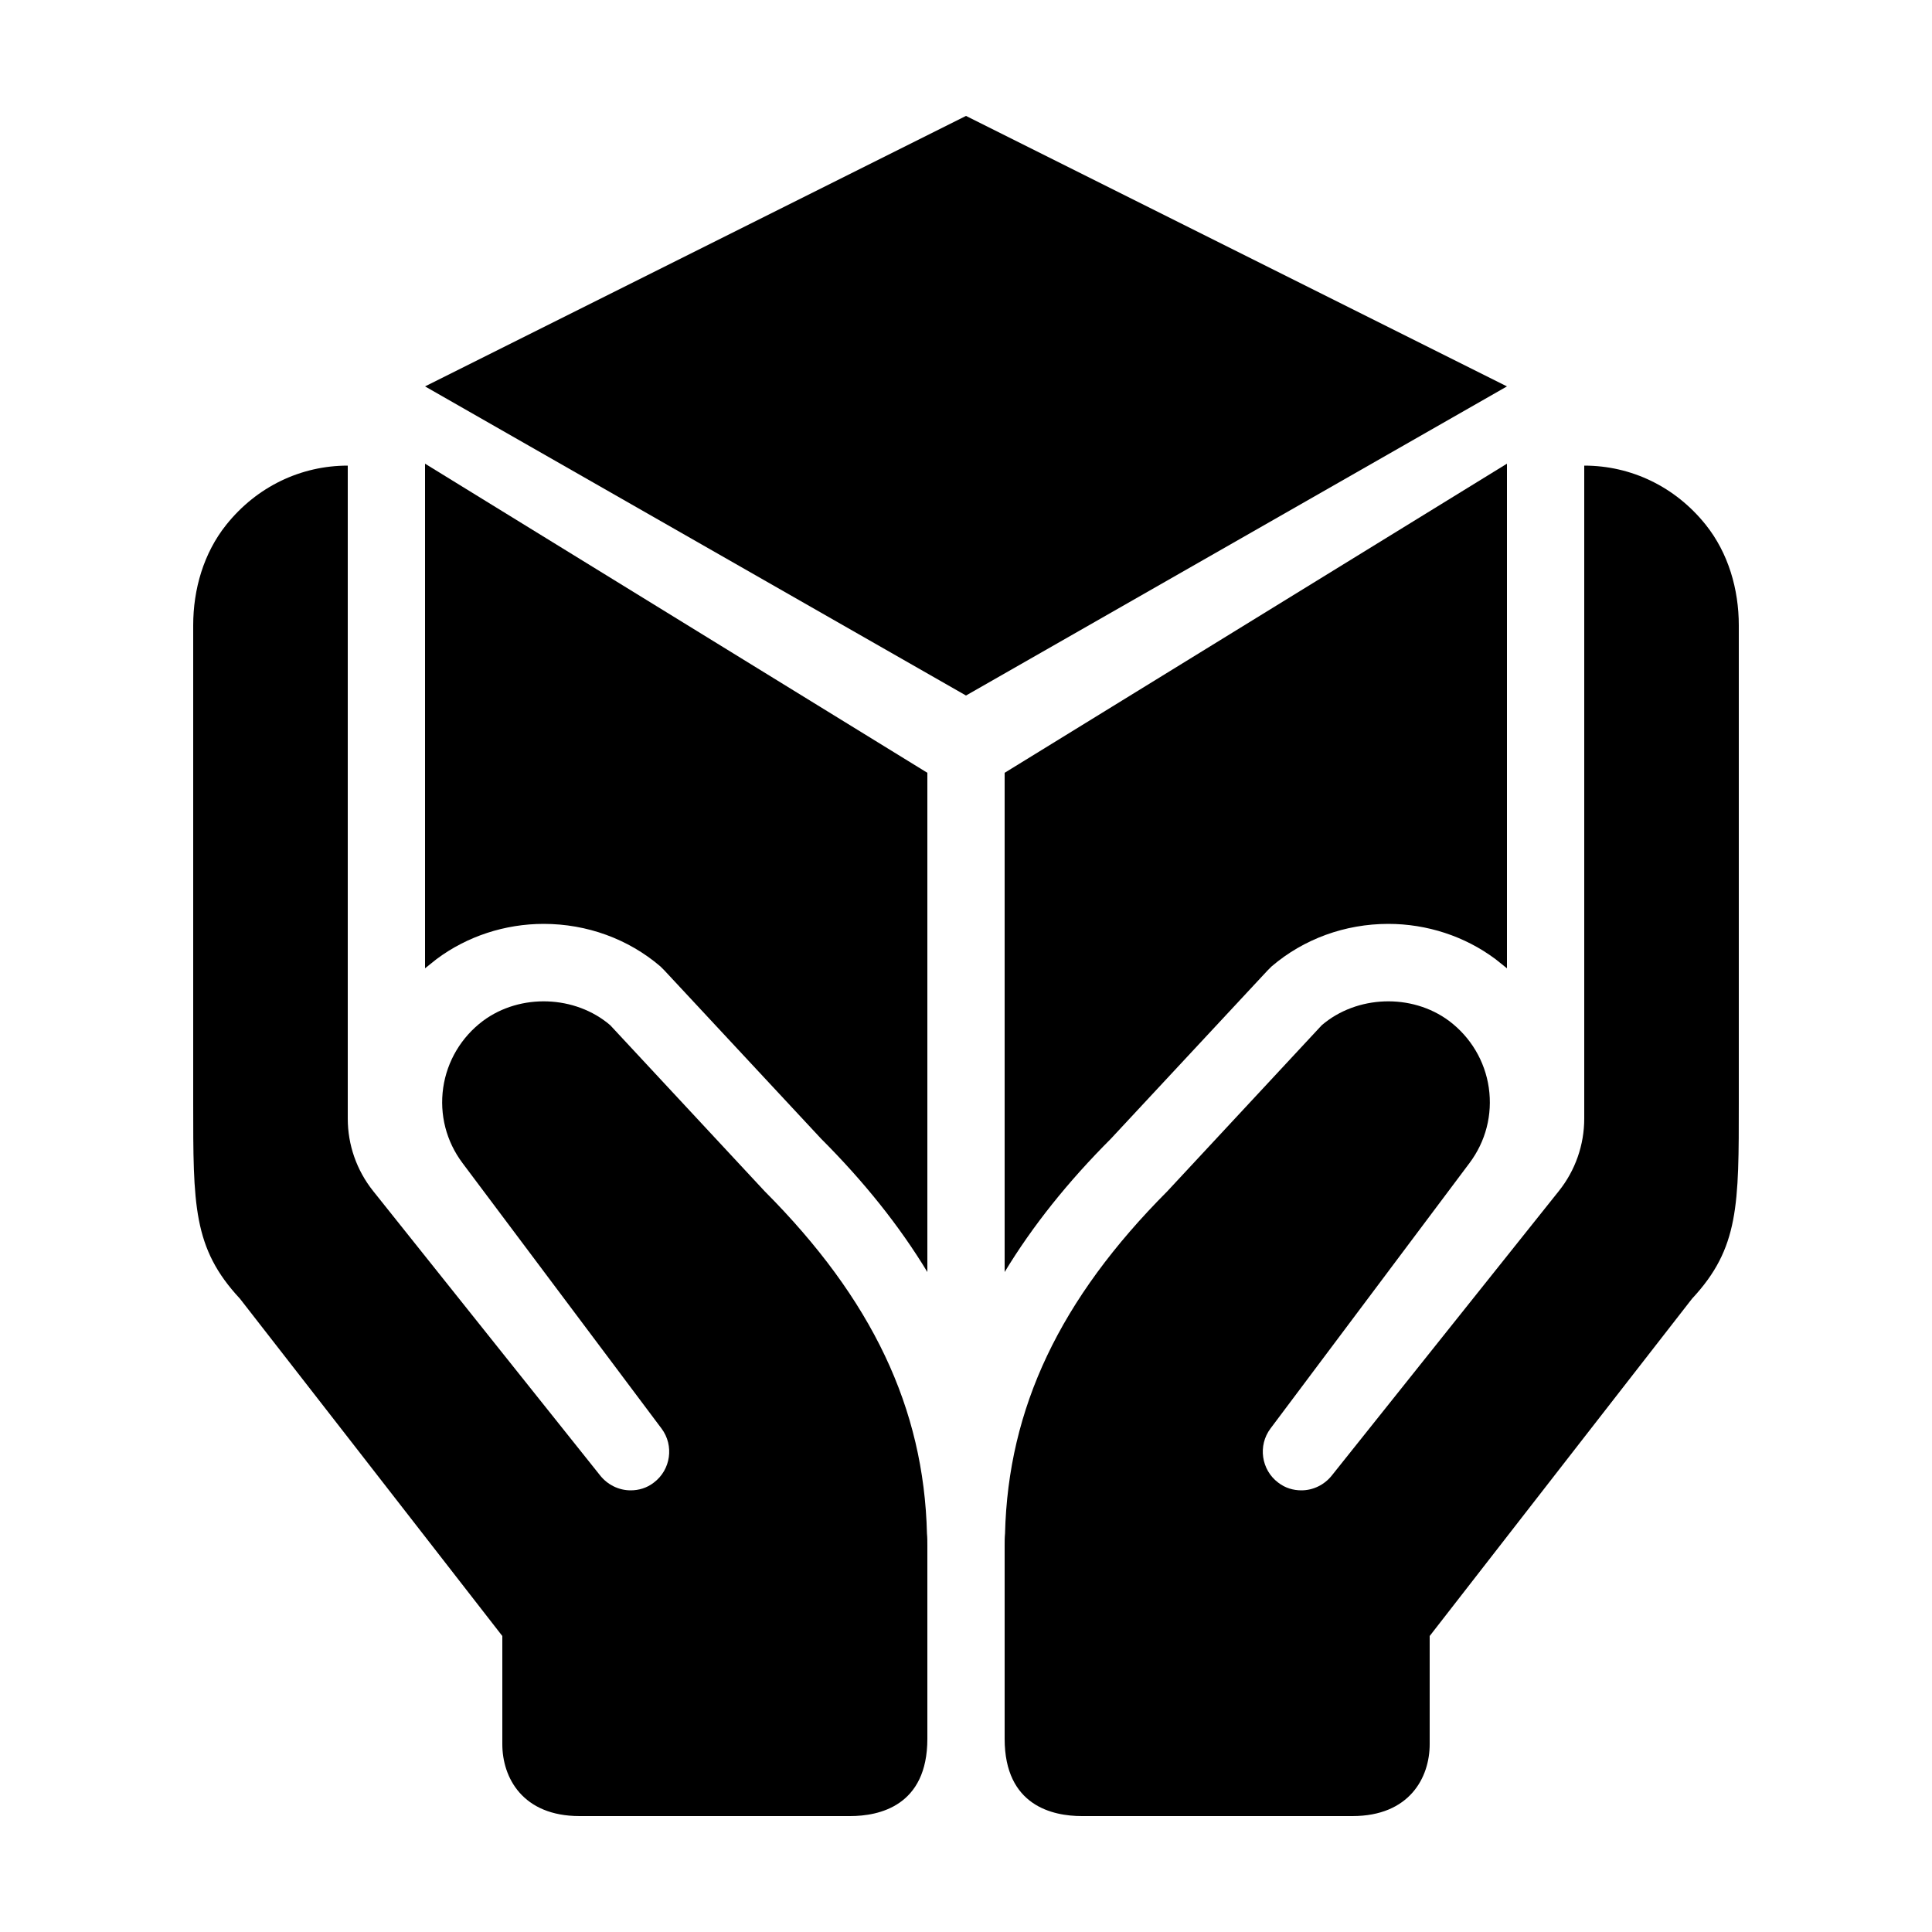 <?xml version="1.0" encoding="iso-8859-1"?>
<!-- Generator: Adobe Illustrator 24.0.0, SVG Export Plug-In . SVG Version: 6.00 Build 0)  -->
<svg version="1.1" id="Layer_1" xmlns="http://www.w3.org/2000/svg" xmlns:xlink="http://www.w3.org/1999/xlink" x="0px" y="0px"
	 viewBox="0 0 50 50" style="enable-background:new 0 0 50 50;" xml:space="preserve">
<path d="M23.99,39.69c-0.08-3.25-1.42-6.07-4.2-8.86l-3.99-4.29l-0.01-0.01c-0.9-0.77-2.32-0.83-3.29-0.11
	c-0.56,0.42-0.93,1.04-1.03,1.73c-0.1,0.7,0.08,1.39,0.5,1.95l5.15,6.87c0.33,0.44,0.24,1.07-0.2,1.4c-0.18,0.14-0.39,0.2-0.6,0.2
	c-0.3,0-0.6-0.14-0.8-0.4l-5.865-7.349C9.231,30.289,9,29.63,9,28.95v-16.9c-1.211,0-2.354,0.542-3.145,1.532
	C5.271,14.313,5,15.248,5,16.185V28.52c0,2.67-0.01,3.78,1.21,5.09c0,0,5.34,6.86,6.79,8.73v2.8C13,46,13.52,47,15,47h7
	c0.75,0,2-0.26,2-2v-5C24,39.9,24,39.79,23.99,39.69z"/>
<polygon points="39,10 25,18 11,10 25,3 "/>
<path d="M24,20v12.92c-0.72-1.19-1.64-2.34-2.75-3.45l-4.05-4.35l-0.11-0.11c-0.83-0.71-1.9-1.1-3.02-1.1c-1,0-1.98,0.32-2.77,0.91
	c-0.1,0.08-0.2,0.16-0.3,0.24V12L24,20z"/>
<path d="M26,40v5c0,1.74,1.25,2,2,2h7c1.48,0,2-1,2-1.86v-2.8c1.45-1.87,6.79-8.73,6.79-8.73C45.01,32.3,45,31.19,45,28.52V16.185
	c0-0.936-0.271-1.872-0.855-2.603c-0.791-0.99-1.934-1.532-3.145-1.532v16.9c0,0.68-0.231,1.34-0.655,1.871L34.48,38.17
	c-0.2,0.26-0.5,0.4-0.8,0.4c-0.21,0-0.42-0.06-0.6-0.2c-0.44-0.33-0.53-0.96-0.2-1.4l5.15-6.87c0.42-0.56,0.6-1.25,0.5-1.95
	c-0.1-0.69-0.47-1.31-1.03-1.73c-0.97-0.72-2.39-0.66-3.29,0.11l-0.01,0.01l-3.99,4.29c-2.78,2.79-4.12,5.61-4.2,8.86
	C26,39.79,26,39.9,26,40z"/>
<path d="M26,20v12.92c0.72-1.19,1.64-2.34,2.75-3.45l4.05-4.35l0.11-0.11c0.83-0.71,1.9-1.1,3.02-1.1c1,0,1.98,0.32,2.77,0.91
	c0.1,0.08,0.2,0.16,0.3,0.24V12L26,20z"/>
</svg>